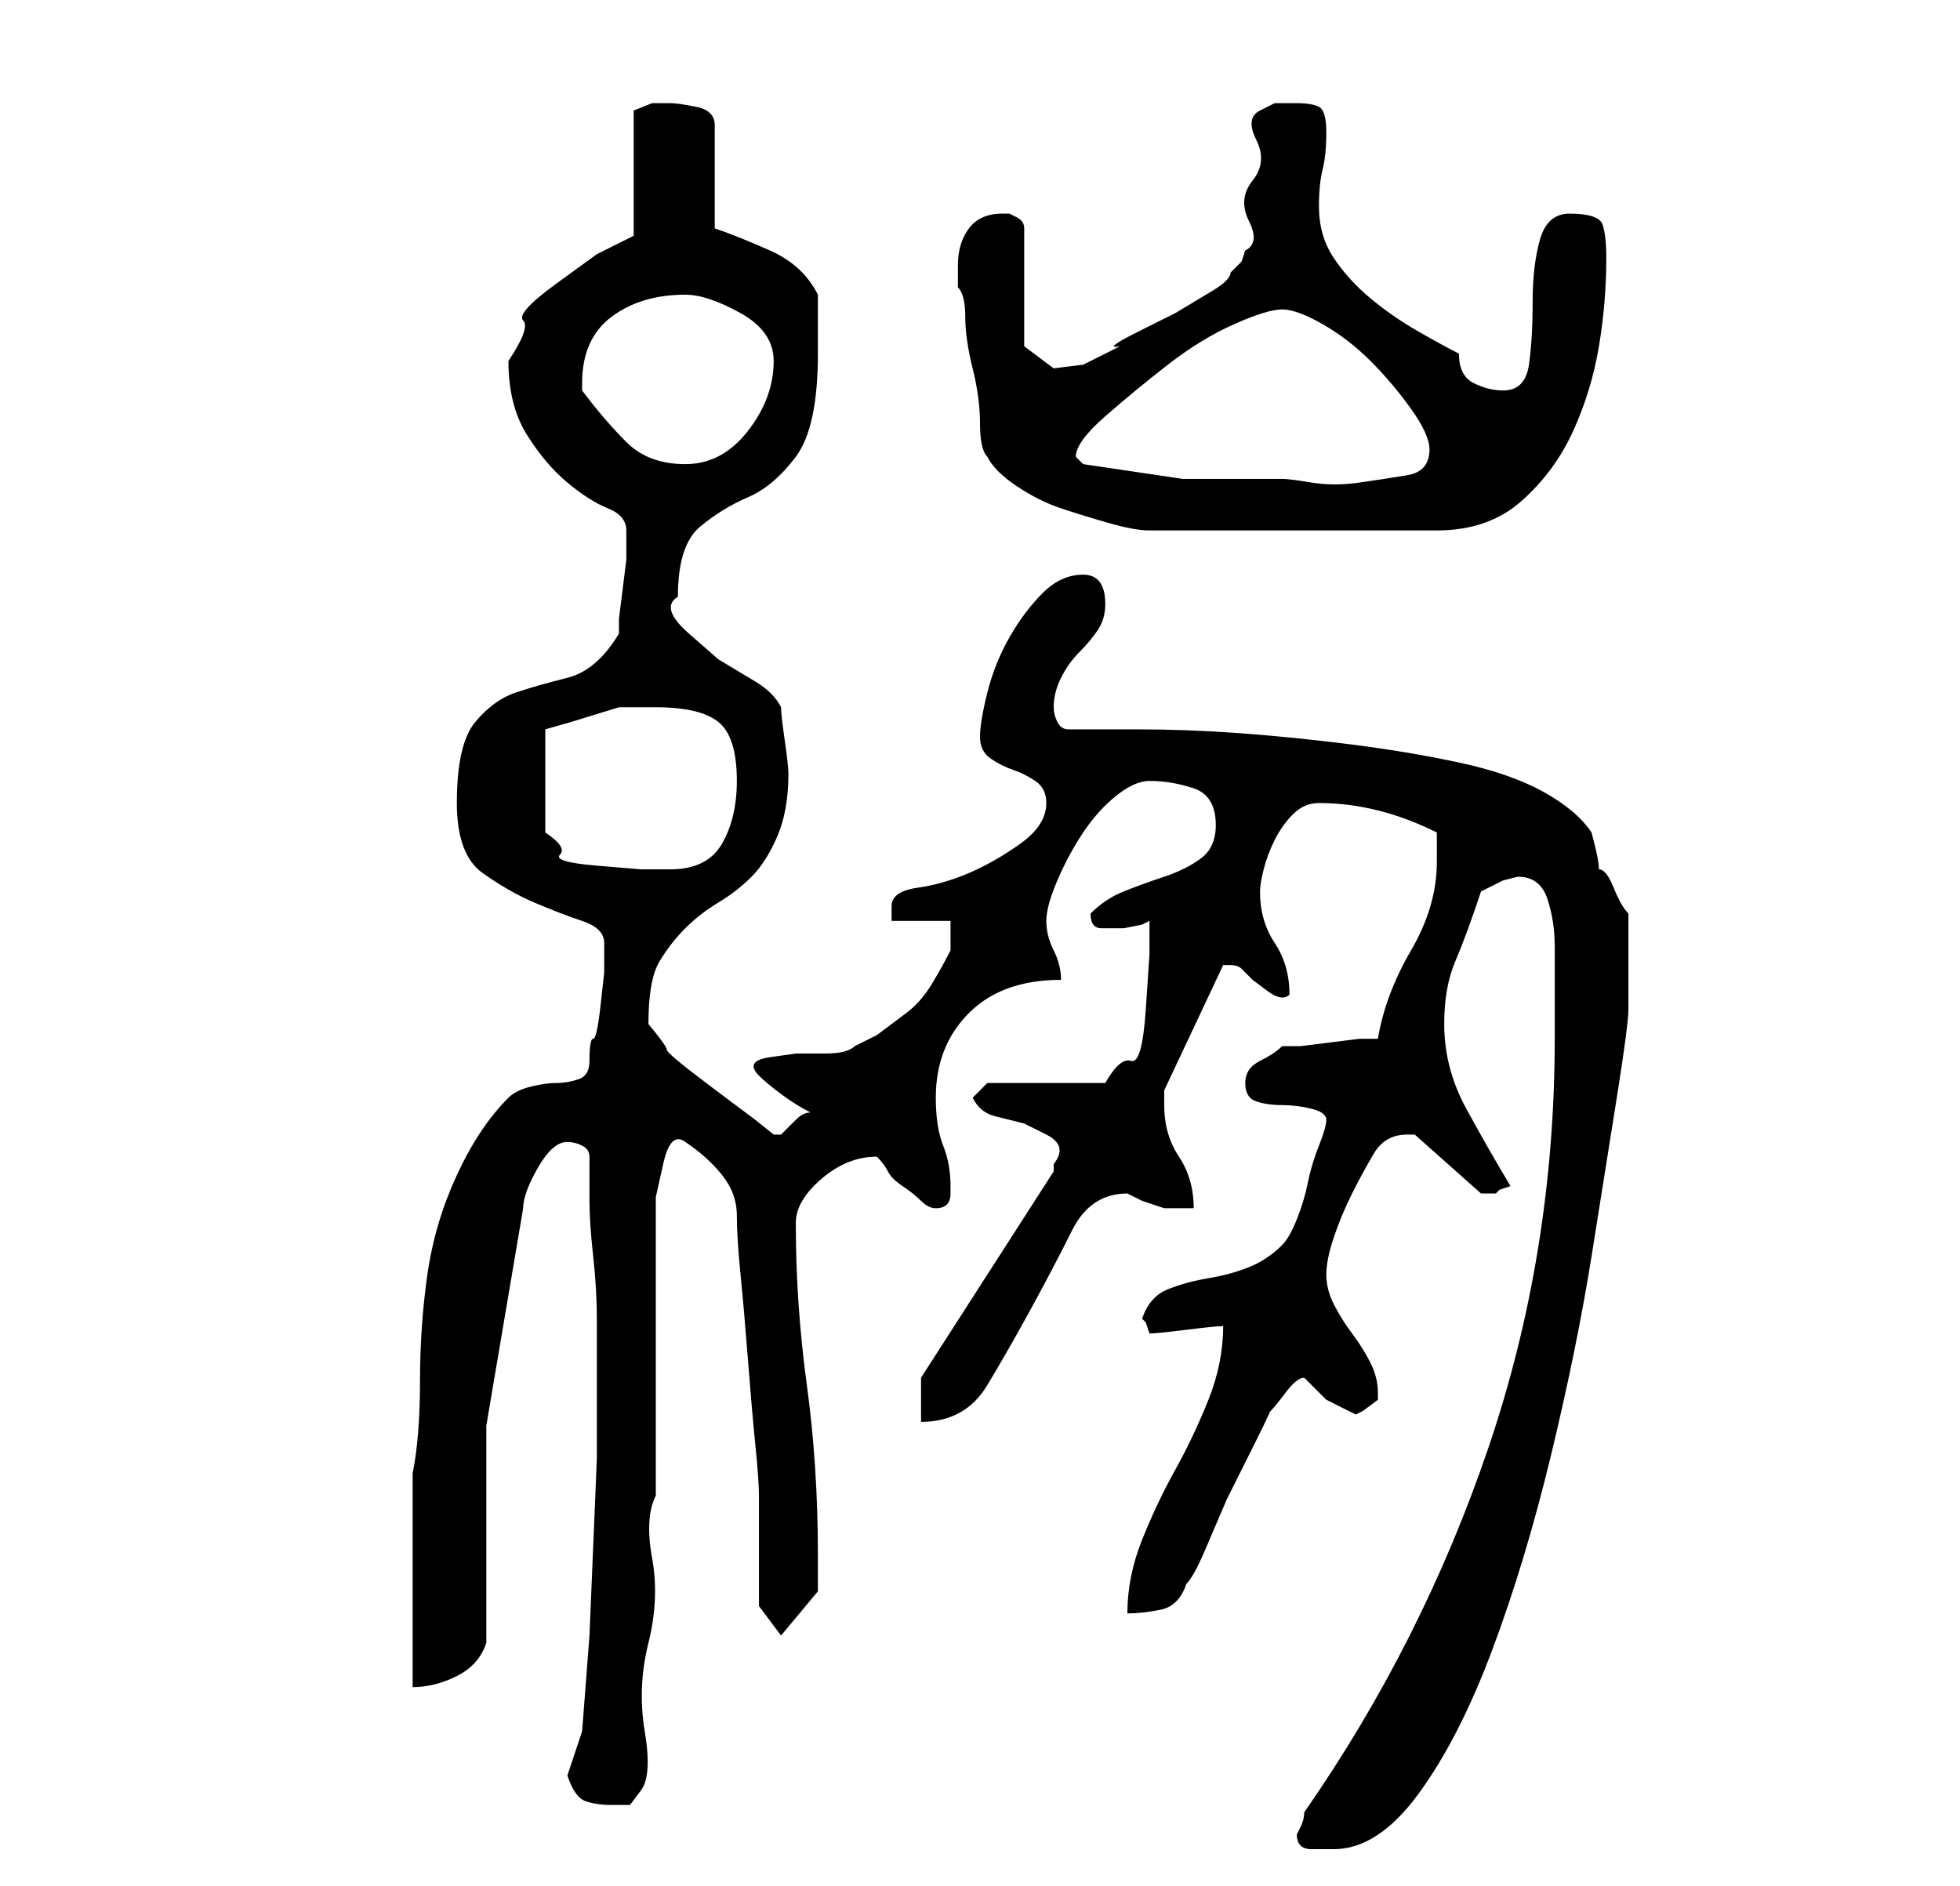 <?xml version="1.0" standalone="no"?>
<!DOCTYPE svg PUBLIC "-//W3C//DTD SVG 1.1//EN" "http://www.w3.org/Graphics/SVG/1.1/DTD/svg11.dtd" >
<svg xmlns="http://www.w3.org/2000/svg" xmlns:xlink="http://www.w3.org/1999/xlink" version="1.1" viewBox="-10 0 266 256">
   <path fill="currentColor"
d="M166 249q0 1 0.5 1.5t1.5 0.5h2h1q6 0 11.5 -7.5t10 -19.5t8 -26.5t5.5 -27t3.5 -22t1.5 -11.5v-3v-4v-3v-3q-1 -1 -2 -3.5t-2 -2.5q0 -1 -0.5 -3l-0.5 -2q-2 -3 -6.5 -5.5t-11.5 -4t-15 -2.5t-15 -1.5t-13.5 -0.5h-9.5q-1 0 -1.5 -1t-0.5 -2q0 -2 1 -4t2.5 -3.5t2.5 -3
t1 -3.5q0 -4 -3 -4t-5.5 2.5t-4.5 6t-3 7.5t-1 6t1.5 3t3 1.5t3 1.5t1.5 3q0 3 -3.5 5.5t-7 4t-7 2t-3.5 2.5v2h8v1.5v2.5q-1 2 -2.5 4.5t-3.5 4l-4 3t-3 1.5q-1 1 -4 1h-4t-3.5 0.5t-1.5 2.5q1 1 3 2.5t4 2.5q-1 0 -2 1l-2 2h-1l-2.5 -2t-6 -4.5t-6 -5t-2.5 -3.5
q0 -6 1.5 -8.5t3.5 -4.5t4.5 -3.5t4.5 -3.5t3.5 -5.5t1.5 -8.5q0 -1 -0.5 -4.5t-0.5 -4.5q-1 -2 -3.5 -3.5l-5 -3t-4 -3.5t-1.5 -5q0 -7 3 -9.5t6.5 -4t6.5 -5.5t3 -14v-4v-4q-2 -4 -6.5 -6t-7.5 -3v-14q0 -2 -2.5 -2.5t-3.5 -0.5h-2.5t-2.5 1v17l-5 2.5t-5.5 4t-4.5 5
t-2 5.5q0 6 2.5 10t5.5 6.5t5.5 3.5t2.5 3v1v3t-0.5 4t-0.5 4v2q-3 5 -7 6t-7 2t-5.5 4t-2.5 11q0 7 3.5 9.5t7 4t6.5 2.5t3 3v1v3t-0.5 4.5t-1 4.5t-0.5 3q0 2 -1.5 2.5t-3 0.5t-3.5 0.5t-3 1.5q-4 4 -7 10.5t-4 13.5t-1 14.5t-1 12.5v6v8.5v9.5v5q3 0 6 -1.5t4 -4.5v-29.5
t5 -29.5q0 -2 2 -5.5t4 -3.5q1 0 2 0.5t1 1.5v6q0 3 0.5 7.5t0.5 8.5v5v14t-0.5 12t-0.5 12t-1 13l-1 3l-1 3q1 3 2.5 3.5t3.5 0.5h2.5t1.5 -2t0.5 -8t0.5 -12t0.5 -11.5t0.5 -8.5v-6v-10v-10v-6v-3v-5.5t1 -4.5t3 -3q3 2 5 4.5t2 5.5t0.5 8t1 11.5t1 11.5t0.5 7v3v5v4v3
l3 4l5 -6v-2v-3q0 -12 -1.5 -23t-1.5 -22q0 -3 3.5 -6t7.5 -3v0q1 1 1.5 2t2 2t2.5 2t2 1t1.5 -0.5t0.5 -1.5v0v-1q0 -3 -1 -5.5t-1 -6.5q0 -7 4.5 -11.5t12.5 -4.5q0 -2 -1 -4t-1 -4t1.5 -5.5t3.5 -6.5t4.5 -5t4.5 -2q3 0 6 1t3 5q0 3 -2 4.5t-5 2.5t-5.5 2t-4.5 3
q0 2 1.5 2h3t2.5 -0.5l1 -0.5v4.5t-0.5 7.5t-2 7t-3.5 3h-16l-2 2q1 2 3 2.5l4 1t3 1.5t1 4v1l-18 28v6q6 0 9 -5t6 -10.5t5.5 -10.5t7.5 -5l2 1t3 1h1.5h2.5q0 -4 -2 -7t-2 -7v-2l8 -17h1q1 0 1.5 0.5l1.5 1.5t2 1.5t3 0.5q0 -4 -2 -7t-2 -7q0 -1 0.5 -3t1.5 -4t2.5 -3.5
t3.5 -1.5q8 0 16 4v2v2q0 6 -3.5 12t-4.5 12h-2.5t-4 0.5t-4 0.5h-2.5q-1 1 -3 2t-2 3t1.5 2.5t3.5 0.5t4 0.5t2 1.5t-1 3.5t-1.5 5t-1.5 5t-2 3.5q-2 2 -4.5 3t-5.5 1.5t-5.5 1.5t-3.5 4l0.5 0.5t0.5 1.5q1 0 5 -0.5t5 -0.5q0 5 -2 10t-4.5 9.5t-4.5 9.5t-2 10
q2 0 4.5 -0.5t3.5 -3.5q1 -1 2.5 -4.5l3 -7t3.5 -7t2 -4.5q1 -1 2.5 -3t2.5 -2l3 3t4 2l1 -0.5t2 -1.5v0v-1q0 -2 -1 -4t-2.5 -4t-2.5 -4t-1 -4t1 -5t2.5 -6t3 -5.5t4.5 -2.5h1l9 8h0.5h0.5h1l0.5 -0.5t1.5 -0.5q-3 -5 -6 -10.5t-3 -11.5q0 -5 1.5 -8.5t3.5 -9.5l3 -1.5
t2 -0.5q3 0 4 3t1 6.5v7v5.5q0 29 -9 55.5t-25 49.5q0 1 -0.5 2zM79 96q6 0 8.5 2t2.5 8q0 5 -2 8.5t-7 3.5h-4t-6 -0.5t-5 -1.5t-2 -3v-14l3.5 -1t6.5 -2h5zM124 62q1 2 4 4t6 3t6.5 2t5.5 1h39q7 0 11.5 -4t7 -9.5t3.5 -11.5t1 -12q0 -3 -0.5 -4.5t-4.5 -1.5q-3 0 -4 3.5
t-1 8.5t-0.5 8.5t-3.5 3.5q-2 0 -4 -1t-2 -4q-2 -1 -5.5 -3t-6.5 -4.5t-5 -5.5t-2 -7q0 -3 0.5 -5t0.5 -5t-1 -3.5t-3 -0.5h-3t-2 1t-0.5 4t-0.5 5.5t-0.5 5.5t-0.5 4l-0.5 1.5t-1.5 1.5q0 1 -2.5 2.5l-5 3t-5 2.5t-2.5 2l-5 2.5t-4 0.5l-4 -3v-16q0 -1 -1 -1.5l-1 -0.5h-1
q-3 0 -4.5 2t-1.5 5v3q1 1 1 4t1 7t1 7.5t1 4.5zM137 63l-0.5 -0.5l-0.5 -0.5q0 -2 4 -5.5t8.5 -7t9 -5.5t6.5 -2t5.5 2t6.5 5t5.5 6.5t2.5 5.5q0 3 -3 3.5t-6.5 1t-6.5 0t-4 -0.5h-13.5t-13.5 -2zM69 53v-1q0 -6 4 -9t10 -3q3 0 7.5 2.5t4.5 6.5q0 5 -3.5 9.5t-8.5 4.5
t-8 -3t-6 -7z" />
</svg>

